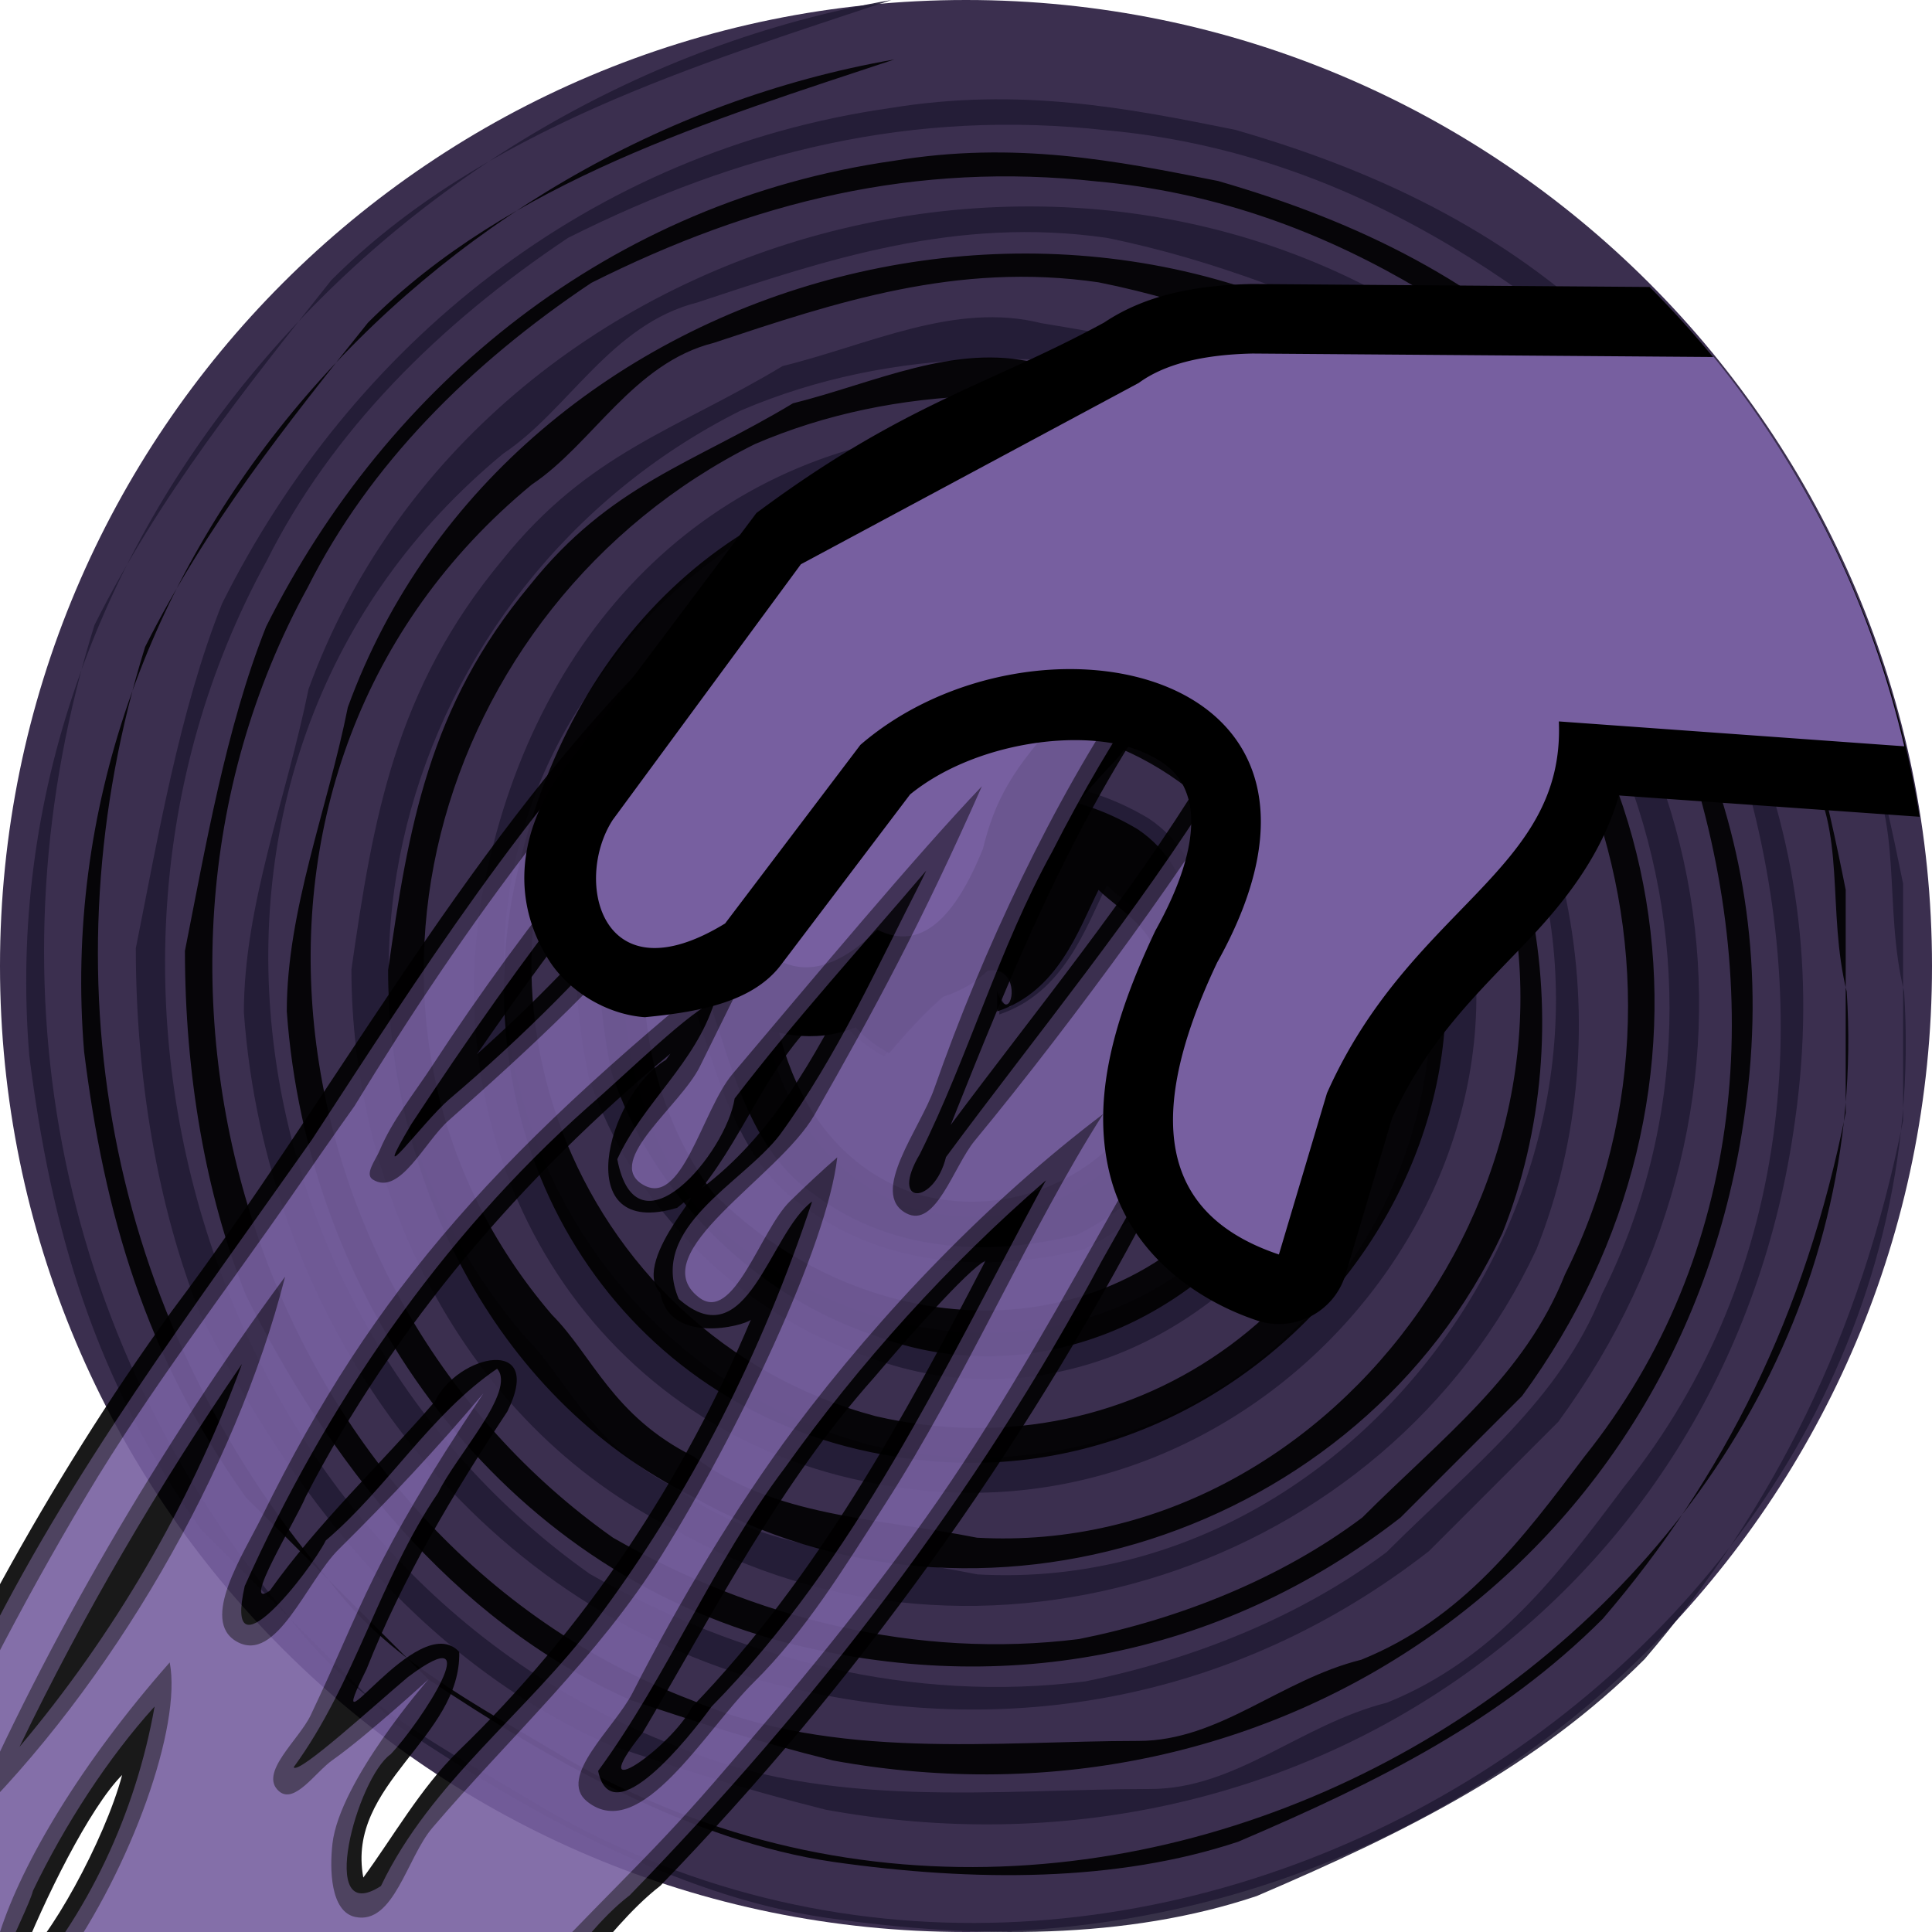 <svg height="500" viewBox="0 0 500 500" width="500" xmlns="http://www.w3.org/2000/svg" xmlns:xlink="http://www.w3.org/1999/xlink"><filter id="a" color-interpolation-filters="sRGB" height="1.094" width="1.098" x="-.049" y="-.047"><feGaussianBlur stdDeviation="7.756"/></filter><filter id="b" color-interpolation-filters="sRGB" height="1.095" width="1.097" x="-.049" y="-.047"><feGaussianBlur stdDeviation="7.9"/></filter><filter id="c" color-interpolation-filters="sRGB" height="1.006" width="1.006" x="-.003" y="-.003"><feGaussianBlur stdDeviation=".478"/></filter><g transform="translate(-500)"><path d="m926.777 73.223c45.241 45.241 73.223 107.741 73.223 176.777 0 69.036-27.982 131.536-73.223 176.777-45.241 45.241-107.741 73.223-176.777 73.223-69.036 0-131.536-27.982-176.777-73.223-45.241-45.241-73.223-107.741-73.223-176.777 0-69.036 27.982-131.536 73.223-176.777 45.241-45.241 107.741-73.223 176.777-73.223 69.036 0 131.536 27.982 176.777 73.223z" fill="#3b2f4f"/><g transform="translate(500)"><path d="m230.649 0c-128.192 22.347-234.171 139.432-223.064 273.244 5.62 44.559 16.726 83.632 44.559 122.706l50.179 50.179c33.453 22.347 72.526 44.559 111.465 50.179 39.073 5.62 78.012 5.62 111.465-5.62 39.073-16.726 72.526-33.453 100.359-61.286 33.453-39.073 55.8-83.632 66.906-139.432v-61.286c-5.62-27.833-11.106-50.179-22.347-78.012-11.106-22.347-27.833-44.559-50.179-61.286-27.833-27.833-61.286-44.559-100.359-55.8-27.833-5.62-55.8-11.106-89.253-5.62-78.012 11.106-139.432 61.286-172.885 128.192-11.106 27.833-16.726 61.286-22.347 89.253 0 33.453 5.62 66.906 16.726 94.739 22.347 44.559 55.8 89.253 105.979 111.465 16.726 5.62 33.453 11.106 55.8 16.726 122.706 22.347 234.171-55.8 250.897-178.371 11.106-78.012-22.347-139.432-72.526-189.612-100.359-89.253-267.624-44.559-312.183 78.012-5.62 27.833-16.726 55.8-16.726 83.632 5.62 78.012 55.8 150.538 133.812 172.885 61.286 16.726 122.706 5.62 172.885-33.453 11.106-11.106 22.347-22.347 33.453-33.453 61.286-83.632 44.559-195.098-44.559-256.517-27.833-16.726-55.8-22.347-89.253-27.833-22.347-5.62-44.559 5.62-66.906 11.106-27.833 16.726-50.179 22.347-72.526 50.179-27.833 33.453-33.453 66.906-39.073 105.979 0 55.8 27.833 117.085 83.632 144.918 78.012 44.559 183.991 11.106 223.064-72.526 22.347-55.8 11.106-128.192-39.073-172.885-33.453-27.833-66.906-39.073-111.465-39.073-66.906 5.62-111.465 55.8-122.706 122.706-11.106 72.526 33.453 139.432 105.979 150.538 100.359 16.726 183.991-89.253 139.432-178.371-11.106-16.726-27.833-39.073-50.179-50.179-27.833-11.106-55.8-16.726-83.632-11.106-33.453 5.62-55.8 27.833-72.526 50.179-16.726 27.833-16.726 55.8-11.106 83.632 11.106 33.453 39.073 61.286 72.526 72.526 44.559 16.726 89.253-5.62 111.465-39.073 33.453-55.8 5.62-117.085-50.179-139.432-50.179-16.726-122.706 27.833-105.979 89.253 5.62 16.726 11.106 39.073 27.833 50.179 22.347 16.727 50.179 16.727 72.526 11.106 22.347-11.106 39.073-33.453 39.073-61.286-5.62-16.726-5.62-39.073-22.347-50.179-13.916-8.363-29.238-11.14-43.171-8.347-13.933 2.793-26.478 11.157-34.841 25.073-5.62 16.726-11.106 33.453 9.501 44.827 41.749-49.109 35.326.401 29.84-16.459v5.62c16.726-5.62 22.347-22.347 27.833-33.453 5.62 5.62 16.726 11.106 16.726 22.347 11.106 39.073-27.833 72.526-66.906 61.286-33.453-11.106-44.559-50.179-39.073-83.632 5.62-22.347 22.347-39.073 50.179-44.559 33.453-5.62 66.906 11.106 83.632 39.073 16.726 27.833 16.726 50.179 0 78.012-33.453 55.8-105.979 55.8-150.538 11.106-33.453-44.559-22.347-117.085 27.833-144.918 16.726-11.106 39.073-16.726 61.286-16.726 11.106 0 27.833 5.62 39.073 11.106 27.833 11.106 39.073 39.073 55.8 61.286 5.62 16.726 5.62 27.833 5.62 44.559-5.62 72.526-72.526 122.706-144.918 105.979-83.632-22.347-122.706-122.706-72.526-195.098 11.106-16.726 22.347-27.833 39.073-39.073 78.012-44.559 167.265-5.62 200.718 66.906 39.073 94.739-39.073 206.338-139.432 200.718-27.833-5.62-55.8-5.62-78.012-22.347-22.347-11.106-27.833-27.833-39.073-39.073-66.906-78.012-33.453-195.098 55.8-239.791 39.073-16.726 83.632-16.726 128.192-5.62 94.739 33.453 139.432 144.918 94.739 234.171-11.106 27.833-33.453 44.559-55.8 66.906-22.347 16.726-50.179 27.833-78.012 33.453-44.559 5.62-89.253-5.62-128.192-27.833-94.739-66.906-117.085-211.824-22.347-289.97 16.727-11.106 27.833-33.453 50.179-39.073 33.453-11.106 66.906-22.347 105.979-16.726 27.833 5.62 55.8 16.726 78.012 27.833 16.726 16.726 39.073 22.347 50.179 44.559 11.106 16.726 27.833 33.453 33.453 55.8 22.347 66.906 16.726 139.432-27.833 195.098-16.726 22.347-33.453 44.559-61.286 55.8-22.347 5.62-39.073 22.347-61.286 22.347-39.073 0-83.632 5.62-122.706-11.106-117.085-44.559-167.265-195.098-105.979-306.697 16.727-33.453 44.559-61.286 78.012-83.632 44.559-22.347 89.253-33.453 139.432-27.833 61.286 5.62 111.465 39.073 156.159 83.632 22.347 22.347 27.833 50.179 39.073 78.012 11.106 16.727 5.62 39.073 11.106 61.286 11.106 172.885-195.098 301.077-351.256 211.824-27.833-16.726-50.179-27.833-66.906-50.179-61.286-72.526-78.012-167.265-50.179-256.517 16.726-33.453 39.073-61.286 61.286-89.253 39.073-39.073 94.739-55.8 144.918-72.526" fill="#221b35" opacity=".9"/><path d="m231.451 15.388c-120.565 21.008-220.121 131.002-209.683 256.785 5.219 41.883 15.79 78.681 41.883 115.346 15.79 15.656 31.446 31.446 47.236 47.102 31.446 21.009 68.11 41.883 104.775 47.236 36.664 5.219 73.329 5.219 104.775-5.219 36.664-15.656 68.11-31.446 94.337-57.673 31.446-36.664 52.454-78.681 62.892-131.002v-57.673c-5.219-26.227-10.437-47.236-21.009-73.329-10.437-21.008-26.227-41.883-47.102-57.673-26.227-26.227-57.673-41.883-94.337-52.454-26.227-5.219-52.454-10.437-83.9-5.219-73.329 10.437-131.002 57.673-162.448 120.565-10.437 26.227-15.79 57.673-21.008 83.9 0 31.446 5.219 62.892 15.79 89.119 21.008 41.883 52.454 83.9 99.556 104.775 15.79 5.219 31.446 10.437 52.454 15.656 115.346 21.008 220.121-52.454 235.91-167.666 10.437-73.329-21.008-131.002-68.11-178.237-94.337-83.9-251.566-41.883-293.45 73.329-5.219 26.227-15.79 52.454-15.79 78.681 5.219 73.329 52.454 141.573 125.783 162.448 57.673 15.79 115.346 5.219 162.448-31.446 10.437-10.437 21.008-21.008 31.446-31.446 57.673-78.681 41.883-183.456-41.883-241.129-26.227-15.79-52.454-21.008-83.9-26.227-21.008-5.219-41.883 5.219-62.892 10.437-26.227 15.79-47.236 21.008-68.11 47.102-26.227 31.446-31.446 62.892-36.664 99.556 0 52.454 26.227 110.127 78.681 136.221 73.329 41.883 173.019 10.437 209.683-68.11 21.008-52.454 10.437-120.565-36.664-162.448-31.446-26.227-62.892-36.664-104.775-36.664-62.892 5.219-104.775 52.454-115.346 115.346-10.437 68.11 31.446 131.002 99.556 141.573 94.337 15.656 173.019-83.9 131.002-167.666-10.437-15.79-26.227-36.664-47.102-47.236-26.227-10.437-52.454-15.656-78.681-10.437-31.446 5.219-52.454 26.227-68.11 47.236-15.79 26.227-15.79 52.454-10.437 78.681 10.437 31.446 36.664 57.673 68.11 68.11 41.883 15.79 83.9-5.219 104.775-36.664 31.446-52.454 5.219-110.127-47.102-131.002-47.236-15.79-115.346 26.227-99.556 83.9 5.219 15.656 10.437 36.664 26.227 47.236 21.008 15.79 47.102 15.79 68.11 10.437 21.008-10.437 36.664-31.446 36.664-57.673-5.219-15.79-5.219-36.664-21.008-47.236-13.114-7.895-27.532-10.504-40.629-7.861-13.097 2.643-24.872 10.538-32.7 23.651-5.219 15.656-10.437 31.446 8.965 42.151 39.207-46.7 33.052-.268 27.967-16.057v5.219c15.79-5.219 21.008-21.008 26.227-31.446 5.219 5.219 15.656 10.437 15.656 21.008 10.437 36.664-26.227 68.11-62.892 57.673-31.446-10.437-41.883-47.236-36.664-78.681 5.219-21.008 21.008-36.664 47.102-41.883 31.446-5.219 62.892 10.437 78.681 36.664 15.656 26.227 15.656 47.236 0 73.329-31.446 52.454-99.556 52.454-141.573 10.437-31.446-41.883-21.008-110.127 26.227-136.221 15.79-10.437 36.664-15.656 57.673-15.656 10.437 0 26.227 5.219 36.664 10.437 26.227 10.437 36.664 36.664 52.454 57.673 5.219 15.79 5.219 26.227 5.219 41.883-5.219 68.11-68.11 115.346-136.221 99.556-78.681-21.008-115.346-115.346-68.11-183.456 10.437-15.656 21.008-26.227 36.664-36.664 73.329-41.883 157.229-5.219 188.675 62.892 36.664 89.119-36.664 193.893-131.002 188.675-26.227-5.219-52.454-5.219-73.329-21.008-21.008-10.437-26.227-26.227-36.664-36.664-62.892-73.329-31.446-183.456 52.454-225.339 36.664-15.79 78.681-15.79 120.565-5.219 89.119 31.446 131.002 136.221 89.119 220.121-10.437 26.227-31.446 41.883-52.454 62.892-21.008 15.79-47.236 26.227-73.329 31.446-41.883 5.219-83.9-5.219-120.565-26.227-89.119-62.892-110.127-199.112-21.008-272.575 15.656-10.437 26.227-31.446 47.102-36.664 31.446-10.437 62.892-21.008 99.556-15.656 26.227 5.219 52.454 15.656 73.329 26.227 15.656 15.79 36.664 21.008 47.102 41.883 10.437 15.79 26.227 31.446 31.446 52.454 21.008 62.892 15.79 131.002-26.227 183.456-15.79 21.008-31.446 41.883-57.673 52.454-21.008 5.219-36.664 21.008-57.673 21.008-36.664 0-78.681 5.219-115.346-10.437-110.127-41.883-157.229-183.456-99.556-288.231 15.79-31.446 41.883-57.673 73.329-78.681 41.883-21.008 83.9-31.446 131.002-26.227 57.673 5.219 104.775 36.664 146.792 78.681 21.009 21.008 26.227 47.102 36.664 73.329 10.437 15.79 5.219 36.664 10.437 57.673 10.437 162.448-183.456 283.012-330.248 199.112-26.227-15.656-47.236-26.227-62.892-47.236-57.673-68.11-73.329-157.229-47.236-241.129 15.79-31.446 36.664-57.673 57.673-83.9 36.664-36.664 89.119-52.454 136.221-68.11" opacity=".9"/></g></g><path d="m277.703 173.164c-18.94-.186-39.729 6.392-55.035 19.605l-35.01 46.219c-2.543 1.558-4.875 2.695-7.109 3.652-.254 1.209-.398 2.444-.398 3.693.746 5.68 3.199 11.131 6.809 14.1 8.33 6.614 20.475 9.287 30.094 6.836 6.038-1.539 10.915-4.32 15.254-7.566 7.942.088 16.063-2.411 21.463-6.883 8.613-7.132 13.148-16.144 17.705-27.654 2.872-11.293 4.476-15.034 17.072-28.244 6.373-6.688 6.258-15.955 1.887-22.5-4.092-.768-8.351-1.215-12.73-1.258z" stroke-linecap="round" stroke-linejoin="round"/><path d="m198.151 246.335 35.141-46.197c11.191-9.429 26.559-15.908 42.228-15.637-13.738 14.407-18.142 23.001-21.127 35.141-7.2 17.797-15.966 26.721-27.329 20.966-9.641 9.29-19.271 13.383-28.913 5.728z" fill="#775fa0" stroke-linecap="round" stroke-linejoin="round" stroke-width="36"/><g opacity=".9"><path d="m234.478 131.573c-22.214 14.873-50.671 17.945-67.415 40.297-48.505 49.922-81.03 112.167-122.611 167.458-32.39 44.7-58.401 93.62-79.982 144.346-.109 15.104-1.207 30.654.484 45.553 25.677 4.482 53.93.49 80.548 1.845 27.2-1.408 55.206 2.82 81.908-2.18 18.607-8.589 27.757-28.601 43.51-40.882 50.602-52.247 93.347-111.844 127.047-176.281 19.231-35.172 40.599-69.847 55.707-106.832-8.631-12.507-36.536-27.91-42.046-4.372-19.496 31.844-43.328 60.716-65.592 90.614 15.473-38.825 31.309-77.904 55.424-112.348-11.148-20.751-41.59-30.049-59.491-46.972-2.541-1.314-4.21-.448-7.49-.245zm-37.37 50.55c-18.655 34.469-44.499 64.696-73.667 90.695 22.024-31.973 46.587-63.712 73.667-90.695zm23.9 71.545c-10.162 19.932-21.19 40.161-39.43 53.857 11.797-14.835 17.526-33.159 32.305-46.117.343.179 10.206-12.928 7.125-7.74zm-48.637 20.604c-15.435 9.23-25.151 46.743 2.886 38.307 12.351-10.292-12.65 13.267-4.384 21.997 2.32 13.548 21.607 8.61 23.456 6.967-17.597 41.851-43.159 80.254-75.883 111.799-9.707 9.564-16.724 22.073-24.422 32.57-4.525-24.292 25.321-36.144 24.831-58.387-10.708-11.727-36.694 30.009-24.009 4.492 9.392-23.701 22.455-45.546 36.457-66.732 9.807-19.744-12.812-14.905-18.779-2.558-14.209 16.445-30.137 31.241-42.694 48.934-7.847 5.538 6.915-18.469 9.29-24.33 22.94-44.424 56.072-82.776 94.383-114.652zm82.682 51.986c-21.214 40.972-43.69 82.094-75.984 115.525-5.16 10.318-28.904 26.906-12.795 6.721 18.654-31.603 35.469-64.589 60.1-92.183 7.885-9.304 24.116-27.845 28.679-30.063zm-223.443 133.105c-4.484 16.904-19.323 43.707-26.582 48.58 6.394-16.301 18.108-40.066 26.582-48.58z" filter="url(#b)" opacity="1"/><path d="m233.498 132.614c-20.826 13.71-44.655 18.957-60.715 39.13-36.286 36.604-64.046 80.269-92.051 123.191-30.611 43.561-62.933 86.264-86.365 134.328-9.409 18.279-18.06 37.243-26.207 55.923v41.878c50.085.045 100.377-.028 150.594 0 20.16-2.567 28.993-24.964 44.192-36.543 47.66-49.006 89.877-103.637 122.112-164.056 22.432-39.837 45.345-79.475 64.795-120.888-9.995-8.064-29.888-24.932-34.596-3.044-21.156 33.939-46.719 64.875-70.428 96.907-3.071 12.513-14.805 12.748-6.777-.751 12.69-25.51 20.428-53.273 34.278-78.316 7.674-15.092 16.242-29.732 25.779-43.724-21.246-16.931-42.102-28.444-63.348-45.375zm-24.476 34.478c-20.838 46.093-54.509 84.921-92.799 117.434-6.842 5.891-21.337 25.92-9.782 6.413 28.47-43.317 59.808-85.39 97.423-121.113.494.388 7.261-5.902 5.159-2.735zm29.656 60.387c-11.496 22.434-21.973 45.831-36.855 66.215-9.712 12.667-34.156 23.799-26.153 42.486 17.769 15.587 23.361-17.008 34.51-25.238-12.82 38.788-31.561 76.045-56.131 108.725-17.621 23.547-42.601 41.536-55.46 68.432-16.779 10.874-6.18-28.005 2.516-34.099 7.67-8.069 25.967-36.042 4.459-19.971-8.122 6.801-28.491 25.494-29.564 23.325 15.876-21.695 22.231-48.762 37.394-71.036 4.583-9.511 20.367-26.403 15.255-32.093-17.166 11.657-28.355 30.869-44.321 44.435-4.141 8.207-26.622 36.809-20.998 11.822 21.005-46.774 50.48-89.905 88.929-124.082 9.579-8.226 27.488-25.918 32.628-27.016-4.897 15.749-18.495 26.104-25.131 40.615 4.967 26.091 28.191-1.576 30.369-15.713 15.59-20.363 32.954-39.433 49.592-58.98zm30.363 80.961c-24.942 46.295-47.565 95.233-84.859 133.195-5.535 7.633-25.889 33.395-29.387 16.684 18.125-24.795 29.685-53.754 48.259-78.362 19.529-27.36 42.231-52.496 67.646-74.509zm-206.998 46.133c-13.253 35.435-32.639 68.597-57.01 97.533 16.613-34.445 35.969-67.552 57.578-99.098zm-22.031 87.066c-4.865 27.438-17.191 54.153-35.886 74.9-13.299 6.926 2.86-20.936 4.41-27.216 8.178-17.027 19.45-34.426 31.476-47.684z" fill="#3b2f4f" filter="url(#a)" opacity="1"/><path d="m118.304 523.065 10.065-2.282c28.436-30.64 38.335-38.687 56.176-59.233 20.526-23.638 40.589-47.807 58.41-73.546 17.488-25.258 32.257-52.31 47.383-79.049 19.188-33.919 38.326-67.89 54.987-103.173l-20.588-11.078c-14.84 25.345-46.169 68.655-72.469 100.499-5.483 6.639-10.115 22.835-17.72 18.796-9.725-5.164 3.575-21.845 7.221-32.234 12.811-36.507 30.594-74.023 50.97-104.278l-57.98-46.213c-5.914 6.519-27.144 13.527-38.379 23.454-41.989 37.099-76.868 85.948-104.651 131.539-5.217 7.311-10.33 14.673-15.438 22.049-18.12 26.167-37.655 51.443-53.952 78.782-16.899 28.349-32.693 58.762-45.25 88.066-1.655 3.274-3.298 6.566-4.93 9.855v38.045zm-121.422 0c-6.699-3.913 3.118-23.065 3.118-23.065 5.744-17.851 20.811-43.55 43.924-69.769 3.176 16.523-9.97 53.183-27.933 78.373 0 0-12.211 18.489-19.108 14.46zm95.091-26.95c-6.479-1.342-6.68-12.366-5.938-18.941 1.842-16.322 24.851-42.552 24.851-42.552s-15.997 14.674-24.851 20.899c-4.365 3.068-9.83 11.558-13.841 8.04-5.343-4.687 5.163-13.258 8.217-19.677 13.534-28.448 15.414-39.487 44.689-83.276-11.948 14.163-24.34 27.416-37.376 40.284-8.468 8.359-16.145 29.833-26.482 23.938-9.595-5.472 1.732-22.562 6.61-32.473 29.182-59.288 61.549-95.416 129.818-149.822 0 0-11.024 22.315-16.536 33.473-5.007 10.136-24.516 24.27-15.022 30.409 10.331 6.681 15.532-19.088 23.474-28.484 21.2-25.083 47.58-56.691 64.529-74.455-15.594 35.256-27.578 57.423-43.343 85.068-9.227 16.181-44.618 35.729-29.933 47.187 8.998 7.02 15.897-17.289 23.582-24.822 4.168-4.086 8.265-7.908 12.259-11.393-2.596 22.908-25.676 71.288-45.581 103.191-16.223 26.002-39.326 47.018-59.21 70.34-6.59 7.73-9.97 25.125-19.916 23.065zm4.465-190.887c-2.134-1.379.801-5.067 1.78-7.411 3.33-7.976 8.866-14.665 13.67-22.032 24.375-37.374 54.875-75.016 87.522-107.957 5.562-2.955 19.932-14.419 17.375-8.371-10.613 25.101-24.784 48.641-41.31 70.173-17.2 22.409-38.311 41.653-59.431 60.413-6.18 5.49-12.664 19.673-19.607 15.186zm55.56 161.047c-7.968-6.333 7.099-19.126 11.72-28.195 12.063-23.679 27.08-48.626 41.563-68.033 23.251-30.996 50.99-59.576 80.211-81.734-18.868 29.527-35.594 68.645-56.514 101.09-10.344 16.042-20.405 32.677-33.996 46.079-12.55 12.375-29.186 41.759-42.984 30.793zm-160.997 6.775c21.142-48.497 50.411-98.795 82.783-142.644-12.775 50.201-45.126 105.964-82.783 142.644z" fill="#775fa0" filter="url(#c)" opacity="1"/></g><g stroke-linecap="round" stroke-linejoin="round"><path d="m324.08 73.5c-15.087.311-27.866 2.971-38.336 9.98-29.886 16.271-51.666 20.759-89.98 49.283l-51.994 69.201c-9.368 14.43-11.423 31.213-1.711 46.543 4.856 7.665 14.525 14.015 24.824 14.748 13.112-1.279 27.586-3.594 35.123-13.398l33.525-44.258c16.78-13.654 44.7-17.236 59.422-11.287 7.514 3.036 11.089 6.739 12.668 12.689 1.579 5.95.983 16.659-8.611 33.85-11.82 24.86-16.513 45.371-11.555 63.971 4.958 18.599 20.728 31.16 37.789 36.896 9.656 3.245 20.078-2.162 22.986-11.924l12.023-40.369c9.227-20.282 21.961-32.167 34.885-45.713 9.424-9.878 19.352-22.177 23.832-37.846l77.822 5.514a250 250 0 0 0 -69.873-137.113z"/><path d="m324.201 91.496c-13.436.281-23.093 2.922-29.49 7.602l-87.443 46.932-48.695 66.164c-10.236 15.8-2.949 46.418 29.086 26.795l35.01-46.219c44.528-38.44 135.436-20.727 92.328 56.334-21.176 44.624-11.211 66.411 15.984 75.555l12.432-41.742c21.554-48.442 61.65-57.16 60.014-96.215l89.398 6.438a250 250 0 0 0 -49.316-100.748z" fill="#775fa0" stroke-width="36"/></g></svg>